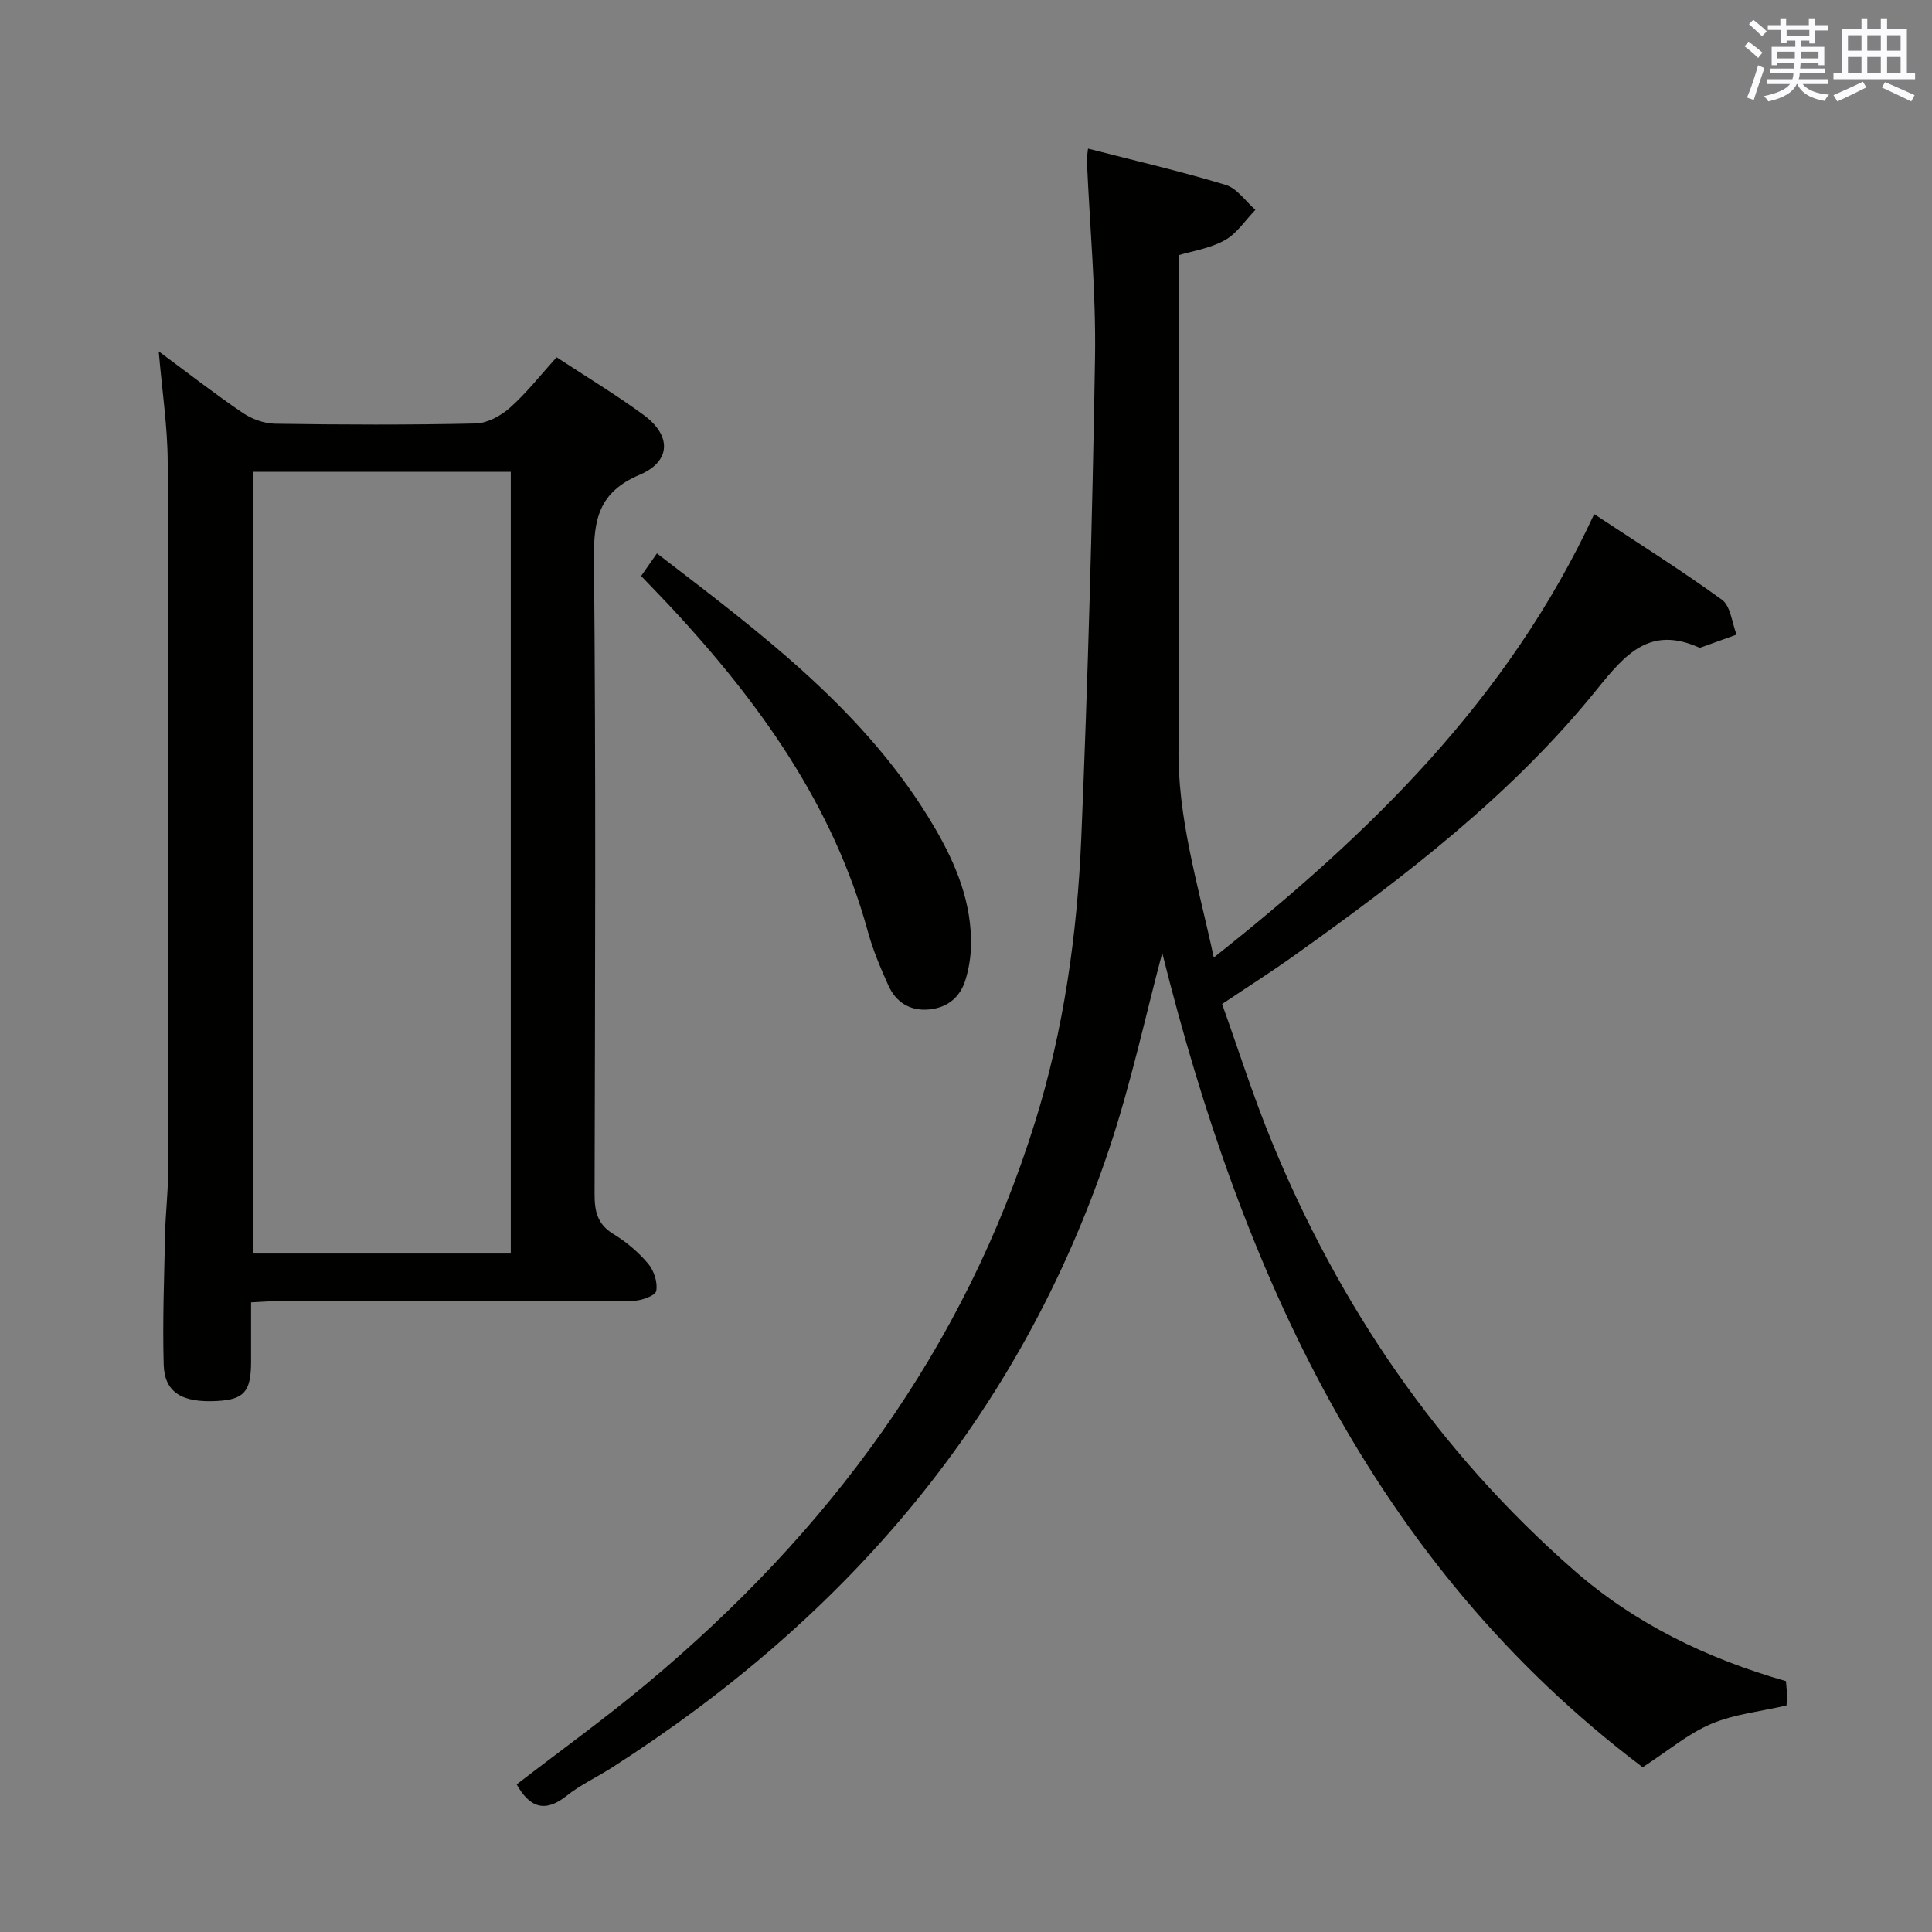 <svg enable-background="new 0 0 400 400" viewBox="0 0 400 400" xmlns="http://www.w3.org/2000/svg"><rect x="0" y="0" width="400" height="400" fill="#808080" stroke="none"/><g fill="#010100"><path d="m225.27 30.77c9.68 2.49 19.18 4.69 28.49 7.51 2.36.71 4.12 3.39 6.16 5.17-2.09 2.15-3.84 4.91-6.36 6.3-3.11 1.71-6.85 2.27-9.47 3.07v63.01c0 12.83.2 25.67-.08 38.49-.32 14.86 4.06 28.84 7.29 43.93 32.31-25.61 60.94-53.41 78.76-91.81 8.98 5.93 17.92 11.54 26.45 17.73 1.81 1.31 2.06 4.76 3.03 7.22-2.46.89-4.92 1.78-7.38 2.66-.14.05-.35.04-.49-.03-10.03-4.44-15.12 1.35-20.96 8.6-17.7 21.97-39.98 38.98-62.8 55.25-4.6 3.28-9.38 6.31-14.89 10 3.32 9.26 6.36 18.88 10.17 28.19 14.09 34.41 34.58 64.4 62.63 89 12.73 11.17 27.64 18.33 43.94 23 .09 1.1.21 2.07.23 3.04.02.8-.09 1.61-.12 2-5.43 1.26-10.83 1.79-15.6 3.82-4.76 2.02-8.88 5.54-14.17 8.97-56.15-42.35-83.07-103-99.47-168.59-3.43 12.83-6.44 26.99-11.01 40.63-18.53 55.28-54.28 96.92-102.97 128.06-3.08 1.97-6.47 3.53-9.31 5.79-4.54 3.63-7.69 2.43-10.37-2.34 8.96-6.91 18.24-13.6 27-20.91 37.49-31.29 65.66-69.14 80.32-116.21 5.96-19.13 8.74-38.93 9.58-58.87 1.38-33.08 2.3-66.18 2.84-99.29.22-13.6-1.08-27.23-1.68-40.85-.05-.65.1-1.29.24-2.54z"/><path d="m115.24 73.97c6.21 4.08 12.33 7.76 18.05 11.97 5.74 4.22 5.69 9.59-.88 12.37-8.44 3.58-9.52 9.2-9.44 17.42.42 43.81.23 87.62.13 131.43-.01 3.61.56 6.31 3.91 8.34 2.67 1.62 5.17 3.75 7.18 6.13 1.21 1.43 2.02 3.91 1.67 5.66-.19.98-3.09 2.02-4.78 2.03-24.82.13-49.64.09-74.46.1-1.31 0-2.62.12-4.64.22 0 4.25.01 8.34 0 12.42-.02 6.03-1.47 7.69-6.95 8-7.28.42-10.97-1.73-11.14-7.52-.26-9.14.11-18.29.3-27.44.09-3.98.59-7.96.59-11.94.04-49.14.11-98.28-.06-147.42-.02-7.42-1.17-14.84-1.86-22.99 5.97 4.41 11.53 8.75 17.36 12.71 1.91 1.3 4.48 2.24 6.77 2.27 13.82.21 27.65.26 41.47-.05 2.42-.05 5.23-1.58 7.11-3.26 3.46-3.07 6.34-6.77 9.67-10.45zm-62.89 23.72v161.84h53.4c0-54.13 0-107.84 0-161.84-17.83 0-35.41 0-53.4 0z"/><path d="m132.74 119.25c1.13-1.61 2.05-2.94 3.27-4.68 21.73 16.7 43.52 32.85 57.56 56.89 4.4 7.54 7.68 15.53 7.46 24.49-.06 2.29-.45 4.63-1.11 6.83-1.1 3.68-3.75 5.87-7.61 6.22-3.91.35-6.82-1.5-8.39-4.99-1.63-3.62-3.19-7.32-4.24-11.14-7.19-26.26-22.53-47.53-40.71-67.1-1.93-2.06-3.91-4.08-6.23-6.52z"/></g><path d="m361.2 9.6.8-1c.9.7 1.9 1.4 2.9 2.3l-.9 1.1c-1-1-2-1.8-2.8-2.4zm.5 10.6c.9-2.1 1.6-4.3 2.3-6.7.4.2.8.4 1.3.6-.7 2.1-1.5 4.3-2.2 6.6zm.4-15.2.9-.9c1 .8 2 1.6 2.8 2.4l-1 1c-.9-.9-1.8-1.7-2.7-2.5zm12.5-1.2h1.2v1.4h2.7v1.1h-2.7v2.7h-1.2v-.6h-1.8v1.3h4.9v3.8h-1.2v-.5h-3.7c0 .4-.1.9-.1 1.2h5.1v1h-5.2c0 .5-.1.9-.2 1.2h6v1h-5.2c1.1 1.3 2.9 2 5.5 2.2-.4.4-.7.8-.9 1.3-2.9-.5-4.8-1.6-5.7-3.5h-.1c-.8 1.7-2.7 2.9-5.9 3.6-.2-.4-.6-.8-.9-1.1 2.8-.6 4.6-1.4 5.4-2.5h-4.8v-1h5.3c.1-.3.2-.7.2-1.2h-4.9v-1h5c0-.4 0-.8.1-1.2h-3.5v.5h-1.2v-3.8h4.9v-1.3h-1.8v.5h-1.2v-2.7h-2.7v-1h2.6v-1.4h1.2v1.4h4.7v-1.4zm-6.6 8.3h3.6c0-.4 0-.9 0-1.4h-3.6zm1.9-4.6h4.7v-1.3h-4.7zm6.6 3.2h-3.7v1.4h3.7z" fill="#fbfafc"/><path d="m385.3 3.8h1.3v2.2h2.8v-2.2h1.3v2.2h4.1v9.1h1.7v1.3h-16.9v-1.3h1.7v-9.1h4.1v-2.2zm.4 13.1.7 1.2c-1.8.9-3.8 1.9-6 2.9-.2-.4-.5-.8-.8-1.3 2.3-1 4.3-1.9 6.1-2.8zm-3.1-6.4h2.8v-3.2h-2.8zm0 4.6h2.8v-3.3h-2.8zm4-4.6h2.8v-3.2h-2.8zm0 4.6h2.8v-3.3h-2.8zm3.7 1.9c2.1.9 4.1 1.8 6.1 2.7l-.7 1.3c-2.2-1.1-4.2-2-6.1-2.9zm3.2-9.7h-2.8v3.2h2.8zm-2.8 7.8h2.8v-3.3h-2.8z" fill="#fbfafc"/></svg>